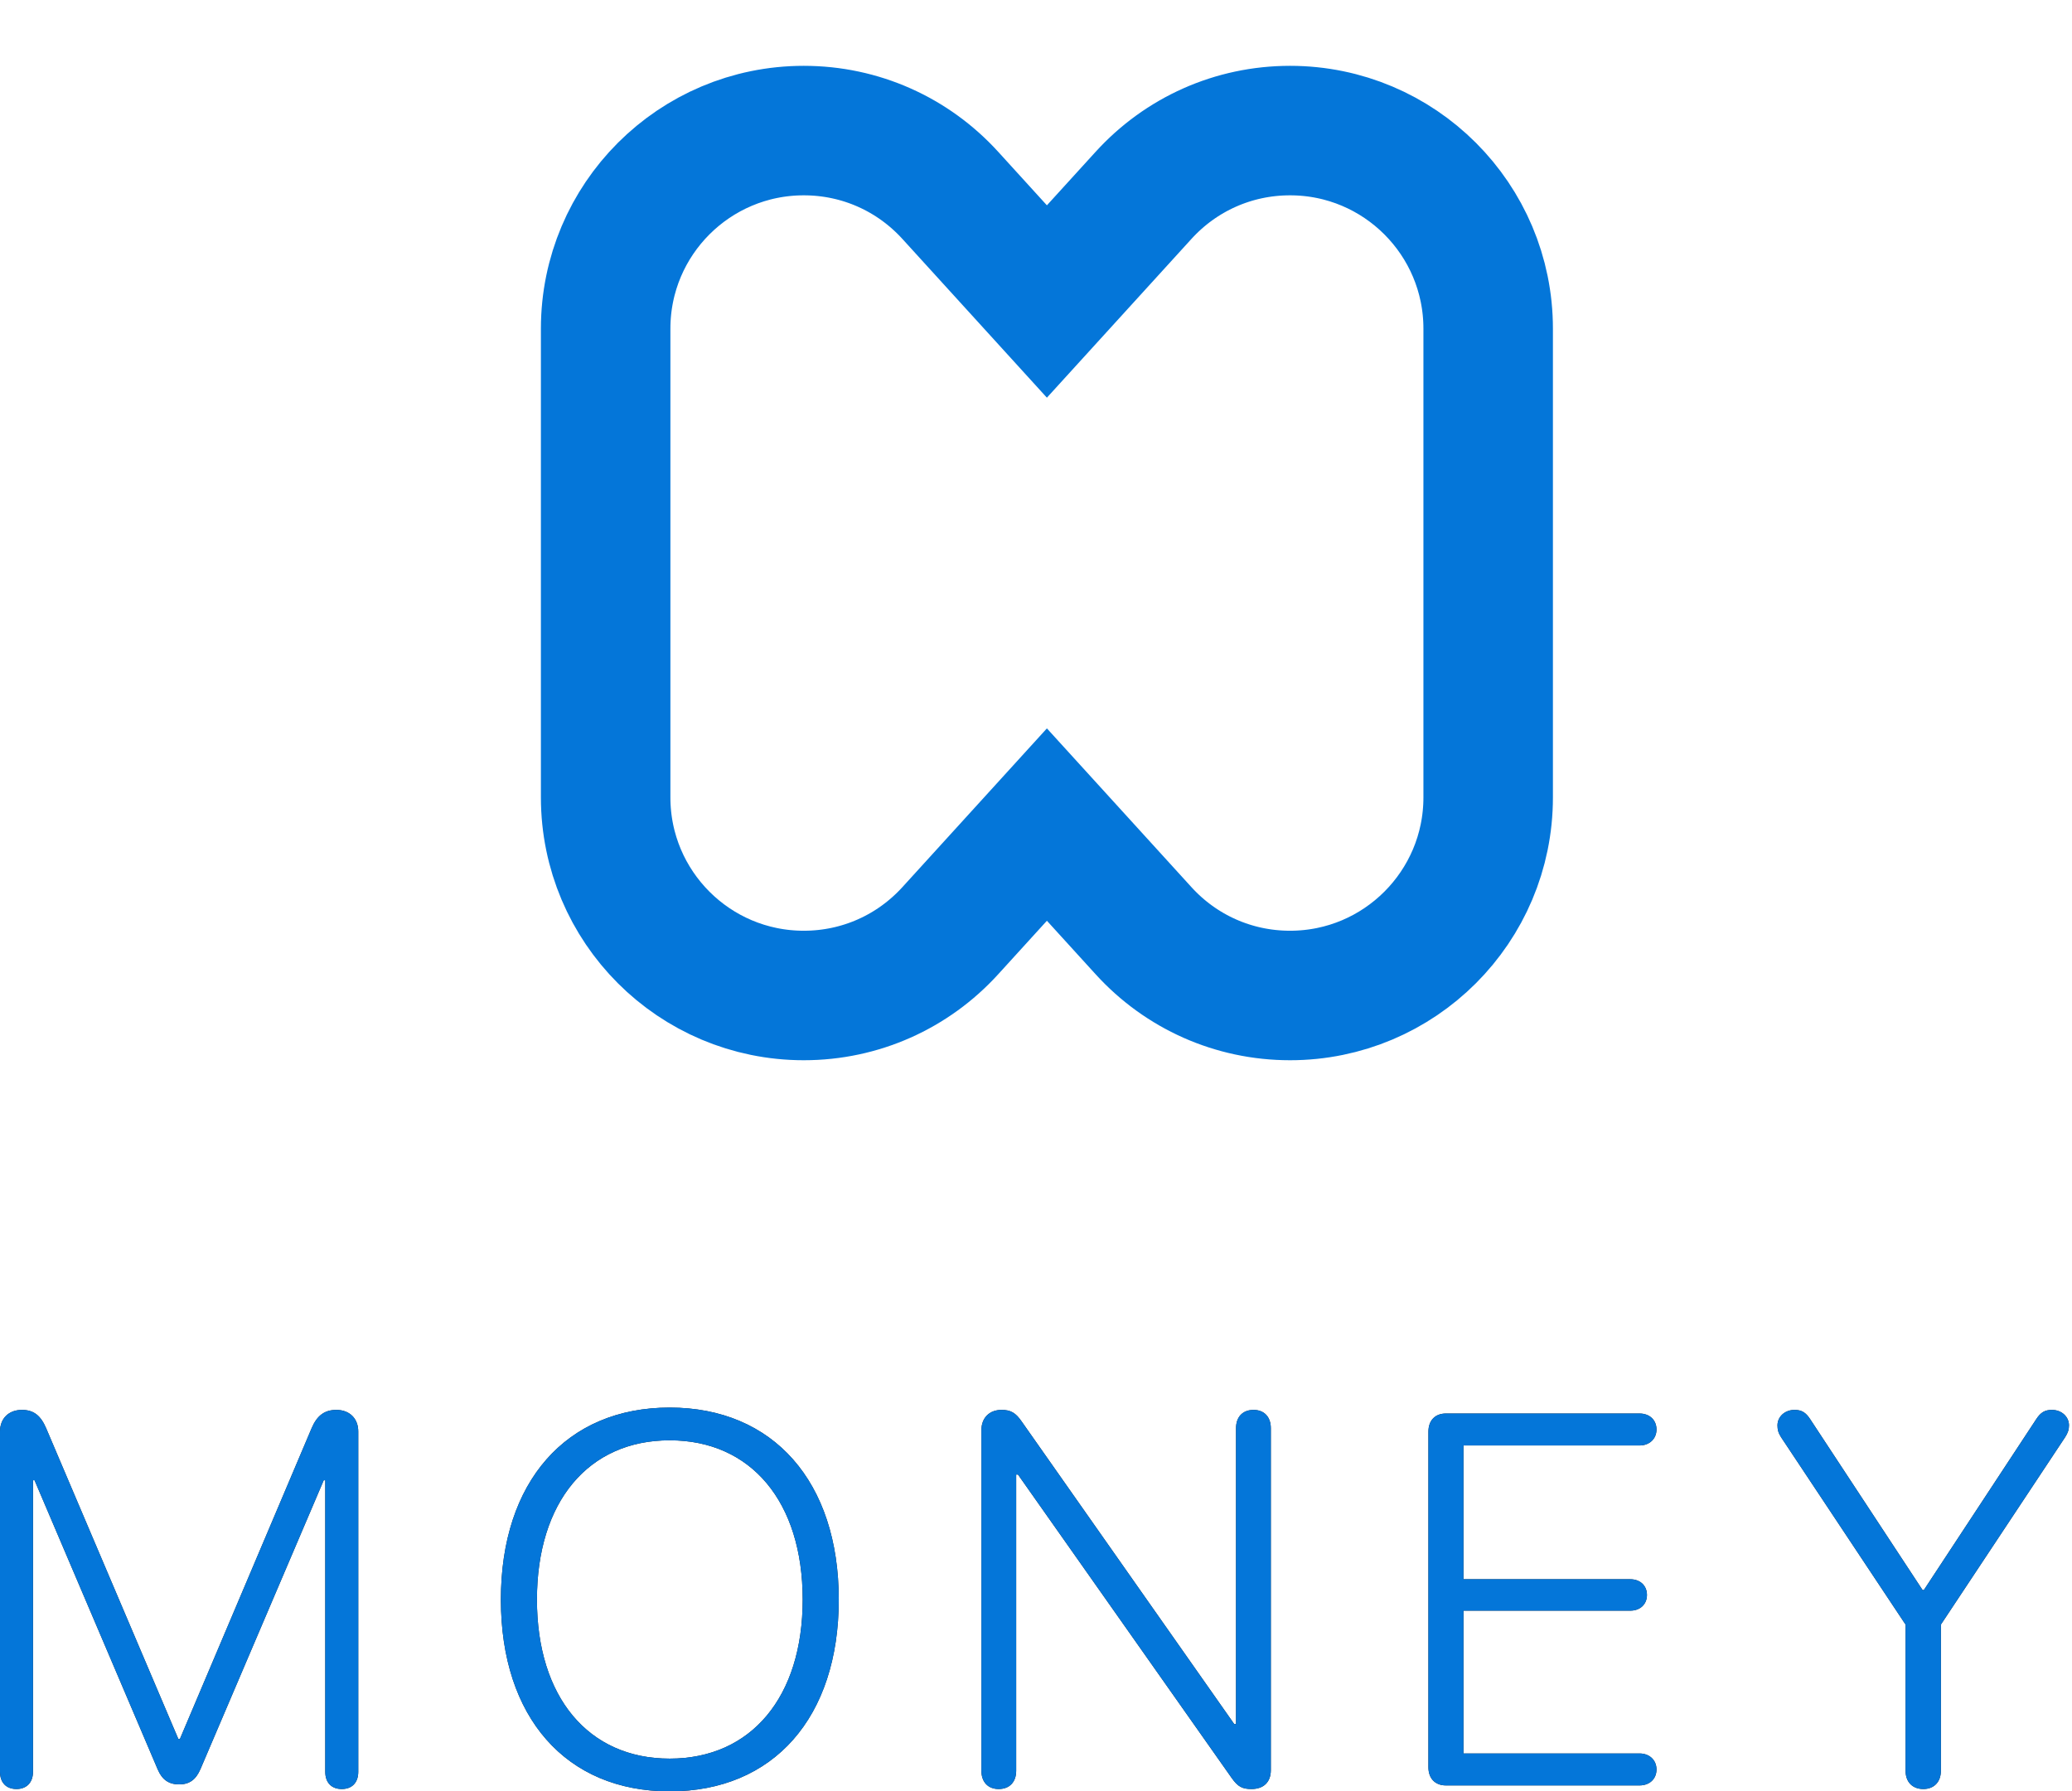 <svg width="96" height="83" viewBox="0 0 96 83" fill="none" xmlns="http://www.w3.org/2000/svg">
<g id="Colorful-Logo 1">
<g id="Page-1">
<g id="Launch-Screen">
<g id="Money-/-Color">
<path id="Combined-Shape" fill-rule="evenodd" clip-rule="evenodd" d="M52.98 9.054L48.505 13.969L44.031 9.054C42.298 7.149 39.864 6.05 37.24 6.05C32.17 6.05 28.061 10.16 28.061 15.229V36.945C28.061 42.014 32.17 46.124 37.24 46.124C39.864 46.124 42.298 45.025 44.031 43.12L48.505 38.205L52.98 43.12C54.713 45.025 57.146 46.124 59.771 46.124C64.84 46.124 68.95 42.014 68.95 36.945V15.229C68.95 10.16 64.84 6.05 59.771 6.05C57.146 6.05 54.713 7.149 52.98 9.054Z" stroke="#0476D9" stroke-width="6"/>
<g id="MONEY">
<path id="Vector" d="M0.764 82.891C0.287 82.891 0 82.593 0 82.091V66.328C0 65.719 0.406 65.325 1.015 65.325C1.564 65.325 1.887 65.588 2.138 66.173L8.264 80.574H8.335L14.438 66.173C14.688 65.588 15.035 65.325 15.584 65.325C16.193 65.325 16.599 65.719 16.599 66.328V82.091C16.599 82.593 16.312 82.891 15.835 82.891C15.357 82.891 15.07 82.593 15.07 82.091V68.585H14.999L9.291 81.96C9.076 82.461 8.777 82.676 8.299 82.676C7.822 82.676 7.511 82.461 7.308 81.984L1.6 68.585H1.529V82.091C1.529 82.593 1.23 82.891 0.764 82.891ZM31.028 82.999C26.228 82.999 23.207 79.571 23.207 74.114C23.207 68.657 26.228 65.217 31.028 65.217C35.829 65.217 38.862 68.657 38.862 74.114C38.862 79.571 35.841 82.999 31.028 82.999ZM31.028 81.482C34.802 81.482 37.19 78.628 37.19 74.114C37.19 69.588 34.802 66.734 31.028 66.734C27.255 66.734 24.878 69.588 24.878 74.114C24.878 78.628 27.255 81.482 31.028 81.482ZM46.27 82.891C45.78 82.891 45.47 82.569 45.47 82.043V66.268C45.47 65.695 45.84 65.325 46.401 65.325C46.831 65.325 47.058 65.456 47.345 65.874L57.185 79.882H57.268V66.173C57.268 65.647 57.579 65.325 58.08 65.325C58.57 65.325 58.88 65.647 58.88 66.173V82.019C58.88 82.569 58.546 82.891 57.985 82.891C57.555 82.891 57.352 82.784 57.065 82.377L47.166 68.322H47.082V82.043C47.082 82.569 46.772 82.891 46.27 82.891ZM66.993 82.724C66.491 82.724 66.181 82.401 66.181 81.876V66.34C66.181 65.814 66.491 65.492 66.993 65.492H75.961C76.427 65.492 76.749 65.791 76.749 66.232C76.749 66.662 76.427 66.973 75.961 66.973H67.805V73.171H75.531C75.997 73.171 76.307 73.469 76.307 73.899C76.307 74.329 75.997 74.627 75.531 74.627H67.805V81.243H75.961C76.427 81.243 76.749 81.554 76.749 81.984C76.749 82.425 76.427 82.724 75.961 82.724H66.993ZM89.113 82.891C88.611 82.891 88.289 82.569 88.289 82.043V75.272L82.521 66.591C82.389 66.388 82.354 66.232 82.354 66.041C82.354 65.635 82.7 65.325 83.142 65.325C83.476 65.325 83.667 65.444 83.87 65.755L89.077 73.672H89.136L94.343 65.755C94.546 65.444 94.737 65.325 95.072 65.325C95.513 65.325 95.86 65.635 95.86 66.041C95.86 66.232 95.812 66.388 95.681 66.591L89.925 75.272V82.043C89.925 82.569 89.602 82.891 89.113 82.891Z" fill="#1D1D1D"/>
<path id="Vector_2" d="M0.764 82.891C0.287 82.891 0 82.593 0 82.091V66.328C0 65.719 0.406 65.325 1.015 65.325C1.564 65.325 1.887 65.588 2.138 66.173L8.264 80.574H8.335L14.438 66.173C14.688 65.588 15.035 65.325 15.584 65.325C16.193 65.325 16.599 65.719 16.599 66.328V82.091C16.599 82.593 16.312 82.891 15.835 82.891C15.357 82.891 15.07 82.593 15.07 82.091V68.585H14.999L9.291 81.96C9.076 82.461 8.777 82.676 8.299 82.676C7.822 82.676 7.511 82.461 7.308 81.984L1.6 68.585H1.529V82.091C1.529 82.593 1.23 82.891 0.764 82.891ZM31.028 82.999C26.228 82.999 23.207 79.571 23.207 74.114C23.207 68.657 26.228 65.217 31.028 65.217C35.829 65.217 38.862 68.657 38.862 74.114C38.862 79.571 35.841 82.999 31.028 82.999ZM31.028 81.482C34.802 81.482 37.19 78.628 37.19 74.114C37.19 69.588 34.802 66.734 31.028 66.734C27.255 66.734 24.878 69.588 24.878 74.114C24.878 78.628 27.255 81.482 31.028 81.482ZM46.27 82.891C45.78 82.891 45.47 82.569 45.47 82.043V66.268C45.47 65.695 45.84 65.325 46.401 65.325C46.831 65.325 47.058 65.456 47.345 65.874L57.185 79.882H57.268V66.173C57.268 65.647 57.579 65.325 58.08 65.325C58.57 65.325 58.88 65.647 58.88 66.173V82.019C58.88 82.569 58.546 82.891 57.985 82.891C57.555 82.891 57.352 82.784 57.065 82.377L47.166 68.322H47.082V82.043C47.082 82.569 46.772 82.891 46.27 82.891ZM66.993 82.724C66.491 82.724 66.181 82.401 66.181 81.876V66.34C66.181 65.814 66.491 65.492 66.993 65.492H75.961C76.427 65.492 76.749 65.791 76.749 66.232C76.749 66.662 76.427 66.973 75.961 66.973H67.805V73.171H75.531C75.997 73.171 76.307 73.469 76.307 73.899C76.307 74.329 75.997 74.627 75.531 74.627H67.805V81.243H75.961C76.427 81.243 76.749 81.554 76.749 81.984C76.749 82.425 76.427 82.724 75.961 82.724H66.993ZM89.113 82.891C88.611 82.891 88.289 82.569 88.289 82.043V75.272L82.521 66.591C82.389 66.388 82.354 66.232 82.354 66.041C82.354 65.635 82.7 65.325 83.142 65.325C83.476 65.325 83.667 65.444 83.87 65.755L89.077 73.672H89.136L94.343 65.755C94.546 65.444 94.737 65.325 95.072 65.325C95.513 65.325 95.86 65.635 95.86 66.041C95.86 66.232 95.812 66.388 95.681 66.591L89.925 75.272V82.043C89.925 82.569 89.602 82.891 89.113 82.891Z" fill="#0476D9"/>
</g>
</g>
</g>
</g>
</g>
</svg>

